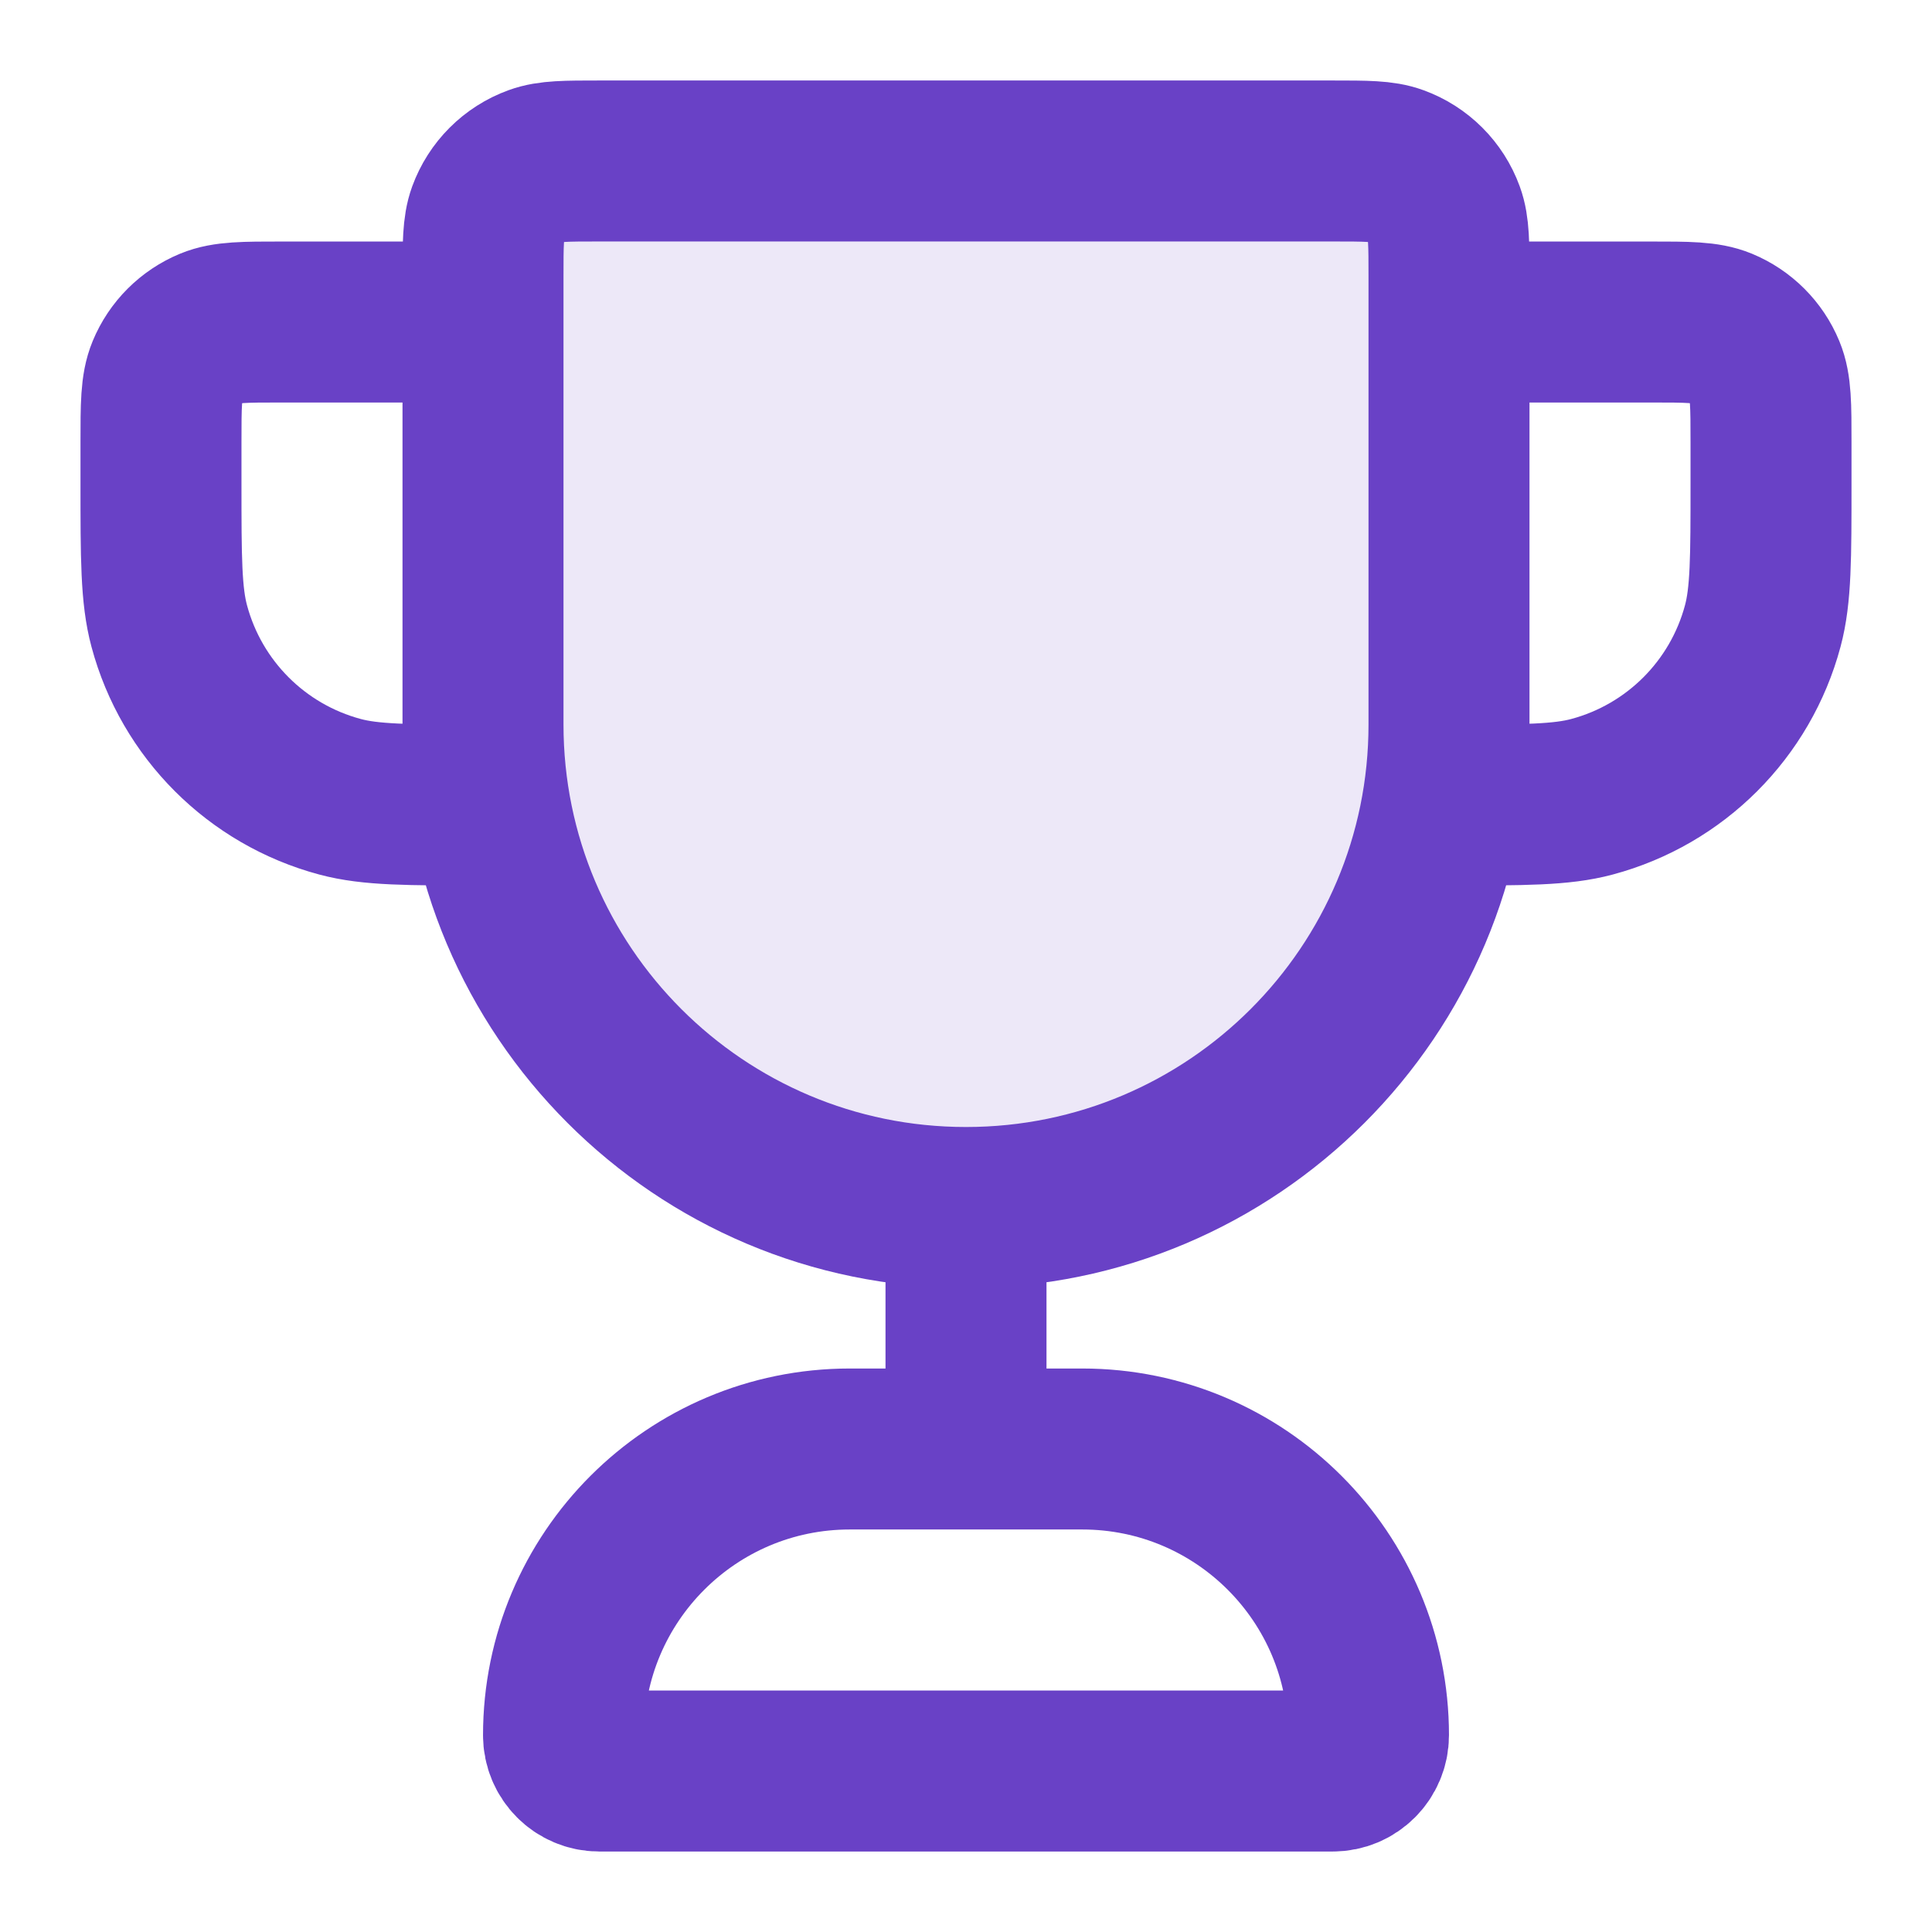 <svg width="40" height="40" viewBox="0 0 40 40" fill="none" xmlns="http://www.w3.org/2000/svg">
<path opacity="0.12" d="M10 5.741C10 5.051 10 4.706 10.101 4.43C10.269 3.967 10.634 3.602 11.097 3.434C11.373 3.333 11.718 3.333 12.407 3.333H27.593C28.282 3.333 28.627 3.333 28.903 3.434C29.366 3.602 29.731 3.967 29.899 4.43C30 4.706 30 5.051 30 5.741V15C30 20.523 25.523 25 20 25C14.477 25 10 20.523 10 15V5.741Z" fill="#6941C6"/>
<path d="M20 25C14.477 25 10 20.523 10 15V5.741C10 5.051 10 4.706 10.1 4.43C10.269 3.967 10.634 3.602 11.097 3.434C11.373 3.333 11.718 3.333 12.407 3.333H27.593C28.282 3.333 28.627 3.333 28.903 3.434C29.366 3.602 29.731 3.967 29.899 4.43C30 4.706 30 5.051 30 5.741V15C30 20.523 25.523 25 20 25ZM20 25V30M30 6.667H34.167C34.943 6.667 35.331 6.667 35.638 6.794C36.046 6.963 36.371 7.287 36.54 7.696C36.667 8.002 36.667 8.39 36.667 9.167V10C36.667 11.55 36.667 12.325 36.496 12.961C36.034 14.686 34.686 16.034 32.961 16.496C32.325 16.667 31.55 16.667 30 16.667M10 6.667H5.833C5.057 6.667 4.668 6.667 4.362 6.794C3.954 6.963 3.629 7.287 3.46 7.696C3.333 8.002 3.333 8.39 3.333 9.167V10C3.333 11.55 3.333 12.325 3.504 12.961C3.966 14.686 5.314 16.034 7.039 16.496C7.675 16.667 8.45 16.667 10 16.667M12.407 36.667H27.593C28.002 36.667 28.333 36.335 28.333 35.926C28.333 32.653 25.68 30 22.407 30H17.593C14.32 30 11.667 32.653 11.667 35.926C11.667 36.335 11.998 36.667 12.407 36.667Z" stroke="#6941C6" stroke-width="3.333" stroke-linecap="round" stroke-linejoin="round"/>
</svg>
